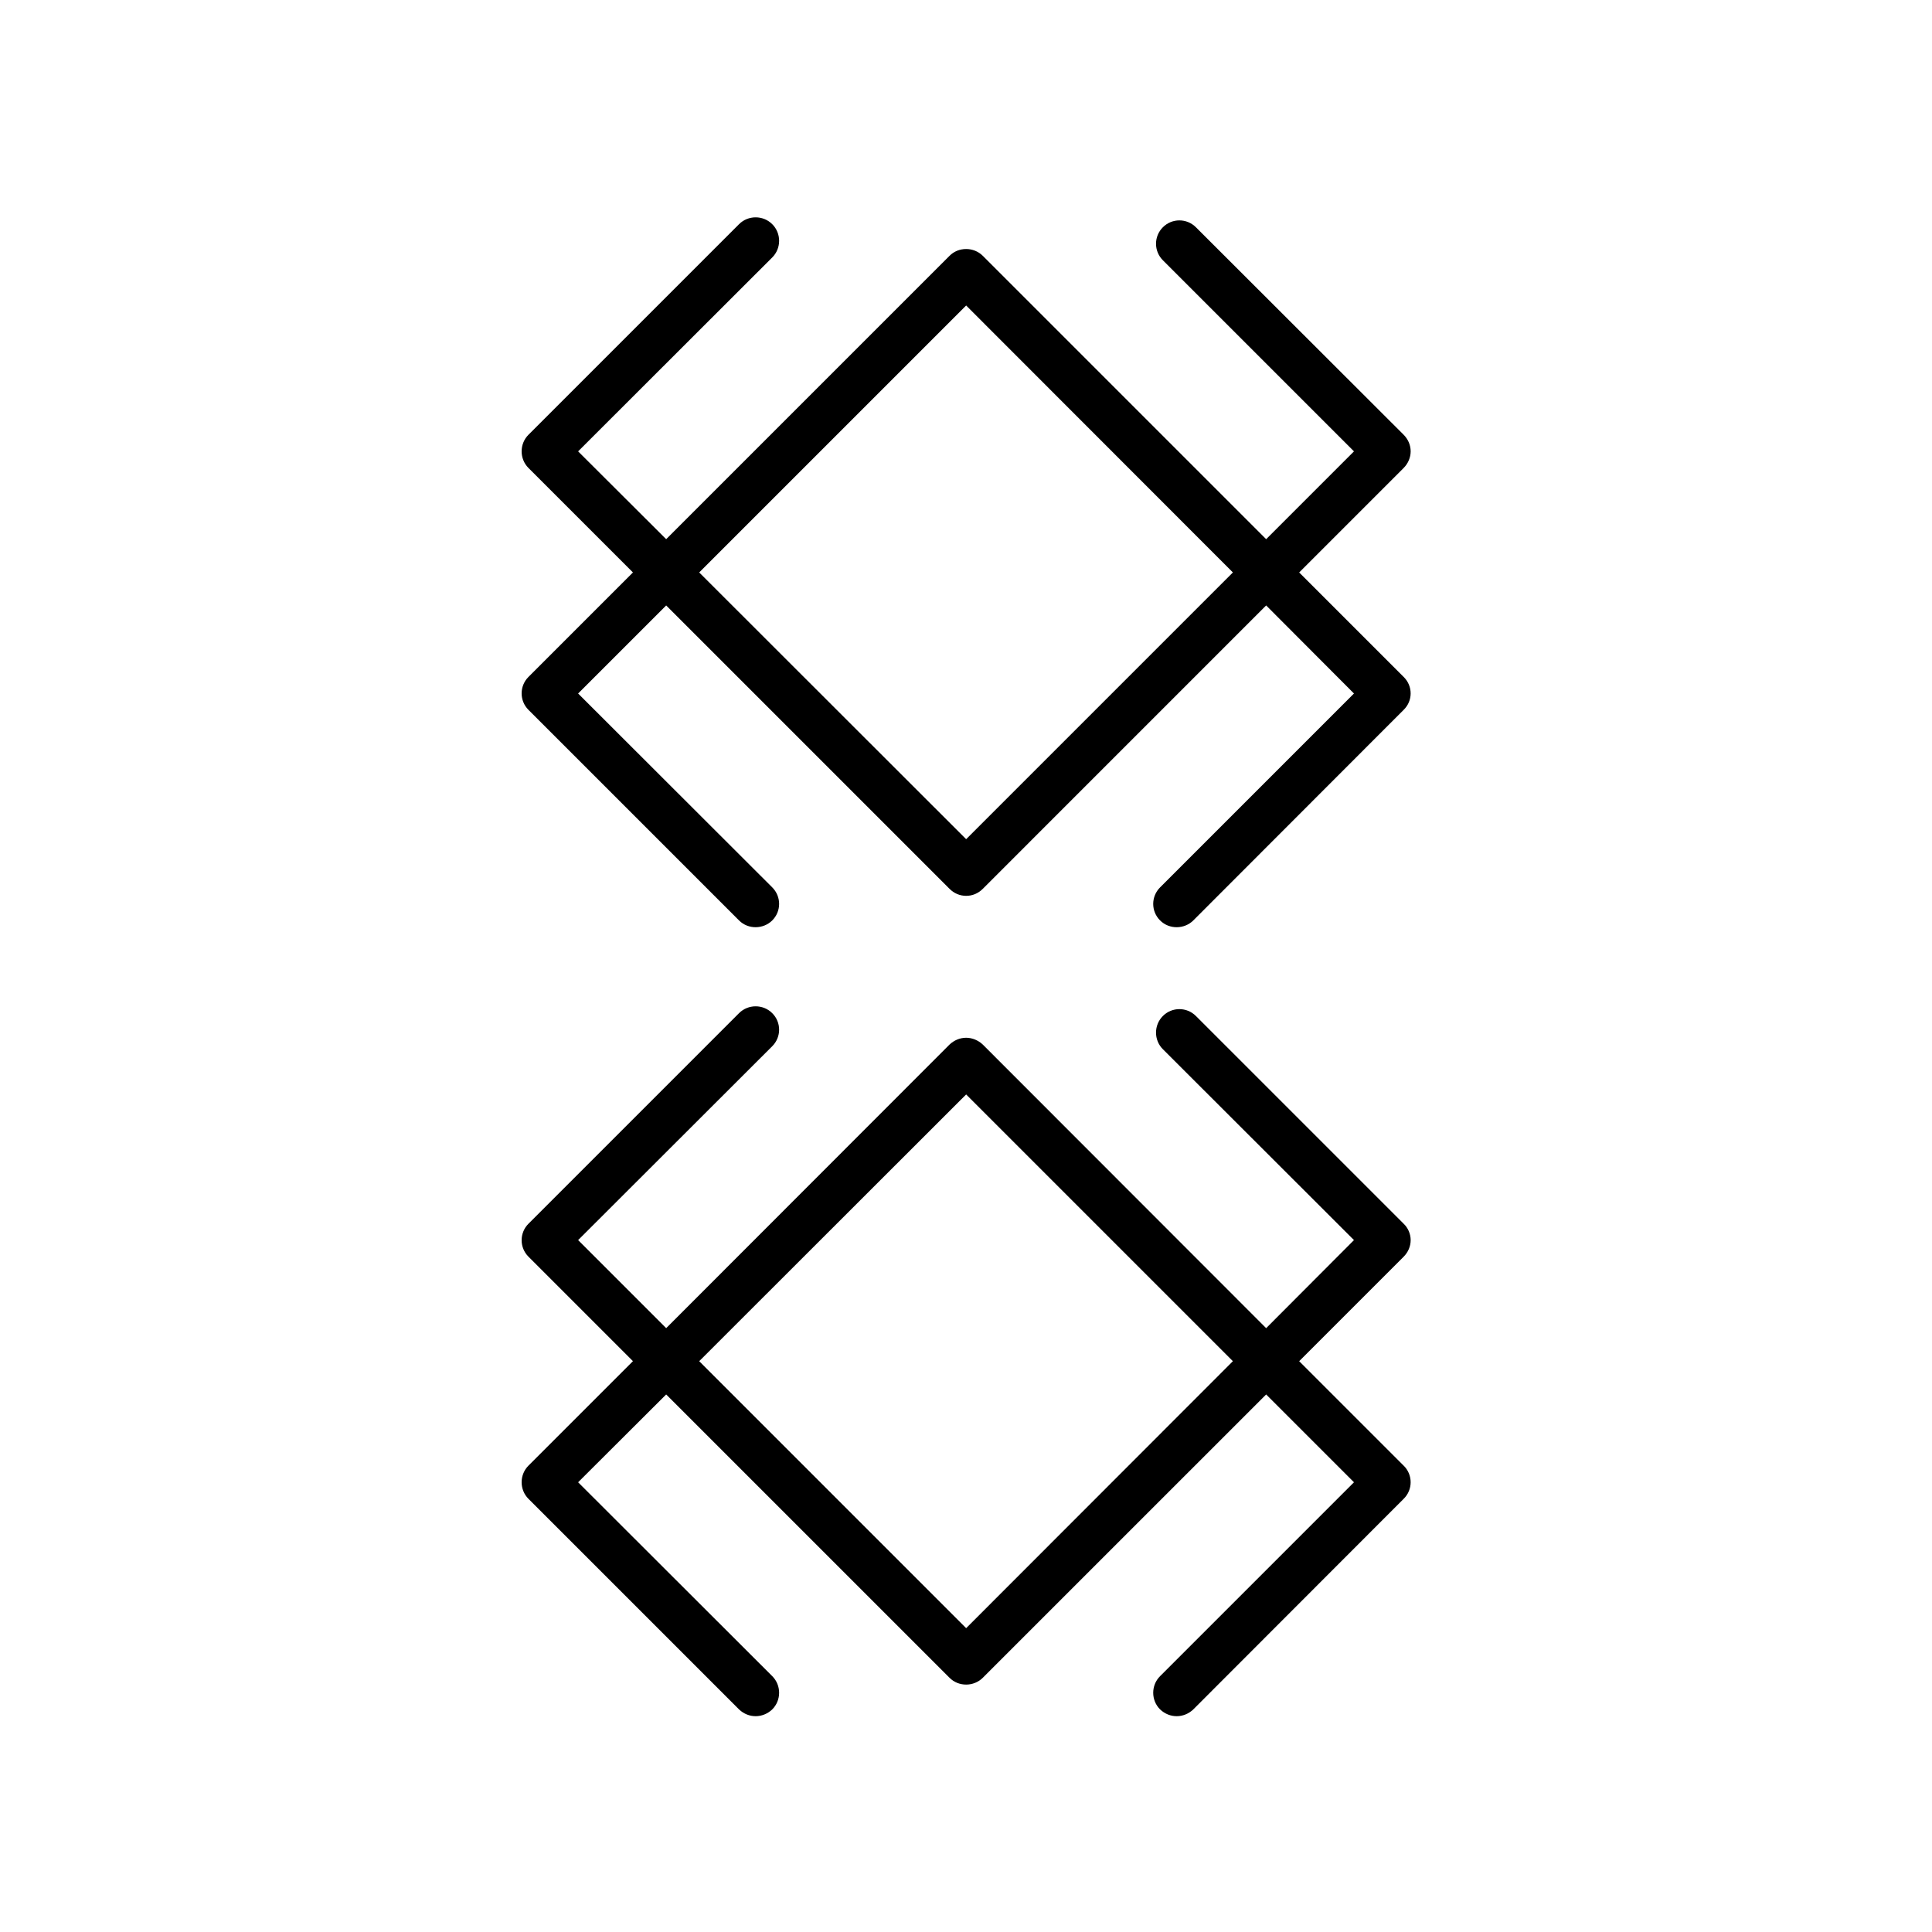 <svg width="64" height="64" viewBox="0 0 64 64" fill="none" xmlns="http://www.w3.org/2000/svg">
<path d="M46.497 48.551L43.037 45.091L46.497 41.631C46.644 41.483 46.73 41.289 46.73 41.08C46.73 40.878 46.644 40.676 46.497 40.537L39.616 33.656C39.313 33.353 38.824 33.353 38.522 33.656C38.219 33.958 38.219 34.455 38.522 34.757L44.852 41.08L41.943 43.997L32.556 34.602C32.409 34.463 32.207 34.377 32.006 34.377C31.796 34.377 31.602 34.463 31.455 34.602L22.068 43.997L19.151 41.08L25.582 34.657C25.885 34.354 25.885 33.865 25.582 33.563C25.28 33.26 24.783 33.26 24.481 33.563L17.507 40.537C17.204 40.839 17.204 41.328 17.507 41.63L20.967 45.09L17.507 48.55C17.204 48.853 17.204 49.349 17.507 49.652L24.481 56.626C24.802 56.931 25.272 56.921 25.582 56.626C25.885 56.324 25.885 55.827 25.582 55.525L19.151 49.102L22.068 46.193L31.455 55.579C31.602 55.726 31.796 55.804 32.006 55.804C32.207 55.804 32.409 55.726 32.556 55.579L41.943 46.193L44.852 49.102L38.429 55.525C38.126 55.827 38.126 56.324 38.429 56.626C38.749 56.93 39.219 56.922 39.53 56.626L46.497 49.652C46.807 49.349 46.807 48.853 46.497 48.55L46.497 48.551ZM32.005 53.935L23.162 45.091L32.005 36.255L40.841 45.091L32.005 53.935Z" fill="#000"/>
<path d="M46.497 22.423L43.037 18.963L46.497 15.503C46.644 15.356 46.73 15.154 46.73 14.952C46.73 14.743 46.644 14.549 46.497 14.401L39.616 7.528C39.313 7.225 38.824 7.225 38.522 7.528C38.219 7.83 38.219 8.319 38.522 8.622L44.852 14.952L41.943 17.861L32.556 8.474C32.409 8.327 32.207 8.249 32.006 8.249C31.796 8.249 31.602 8.326 31.455 8.474L22.068 17.861L19.151 14.952L25.582 8.528C25.885 8.226 25.885 7.729 25.582 7.427C25.28 7.124 24.783 7.124 24.481 7.427L17.507 14.401C17.204 14.703 17.204 15.2 17.507 15.503L20.967 18.963L17.507 22.423C17.204 22.725 17.204 23.214 17.507 23.516L24.481 30.49C24.791 30.8 25.292 30.78 25.582 30.49C25.885 30.188 25.885 29.699 25.582 29.396L19.151 22.973L22.068 20.056L31.455 29.444C31.61 29.599 31.804 29.676 32.006 29.676C32.207 29.676 32.401 29.599 32.556 29.444L41.943 20.056L44.852 22.973L38.429 29.396C38.126 29.699 38.126 30.188 38.429 30.49C38.739 30.8 39.24 30.781 39.53 30.49L46.497 23.516C46.807 23.214 46.807 22.726 46.497 22.423L46.497 22.423ZM32.005 27.799L23.162 18.963L32.005 10.12L40.841 18.963L32.005 27.799Z" fill="#000"/>
</svg>
